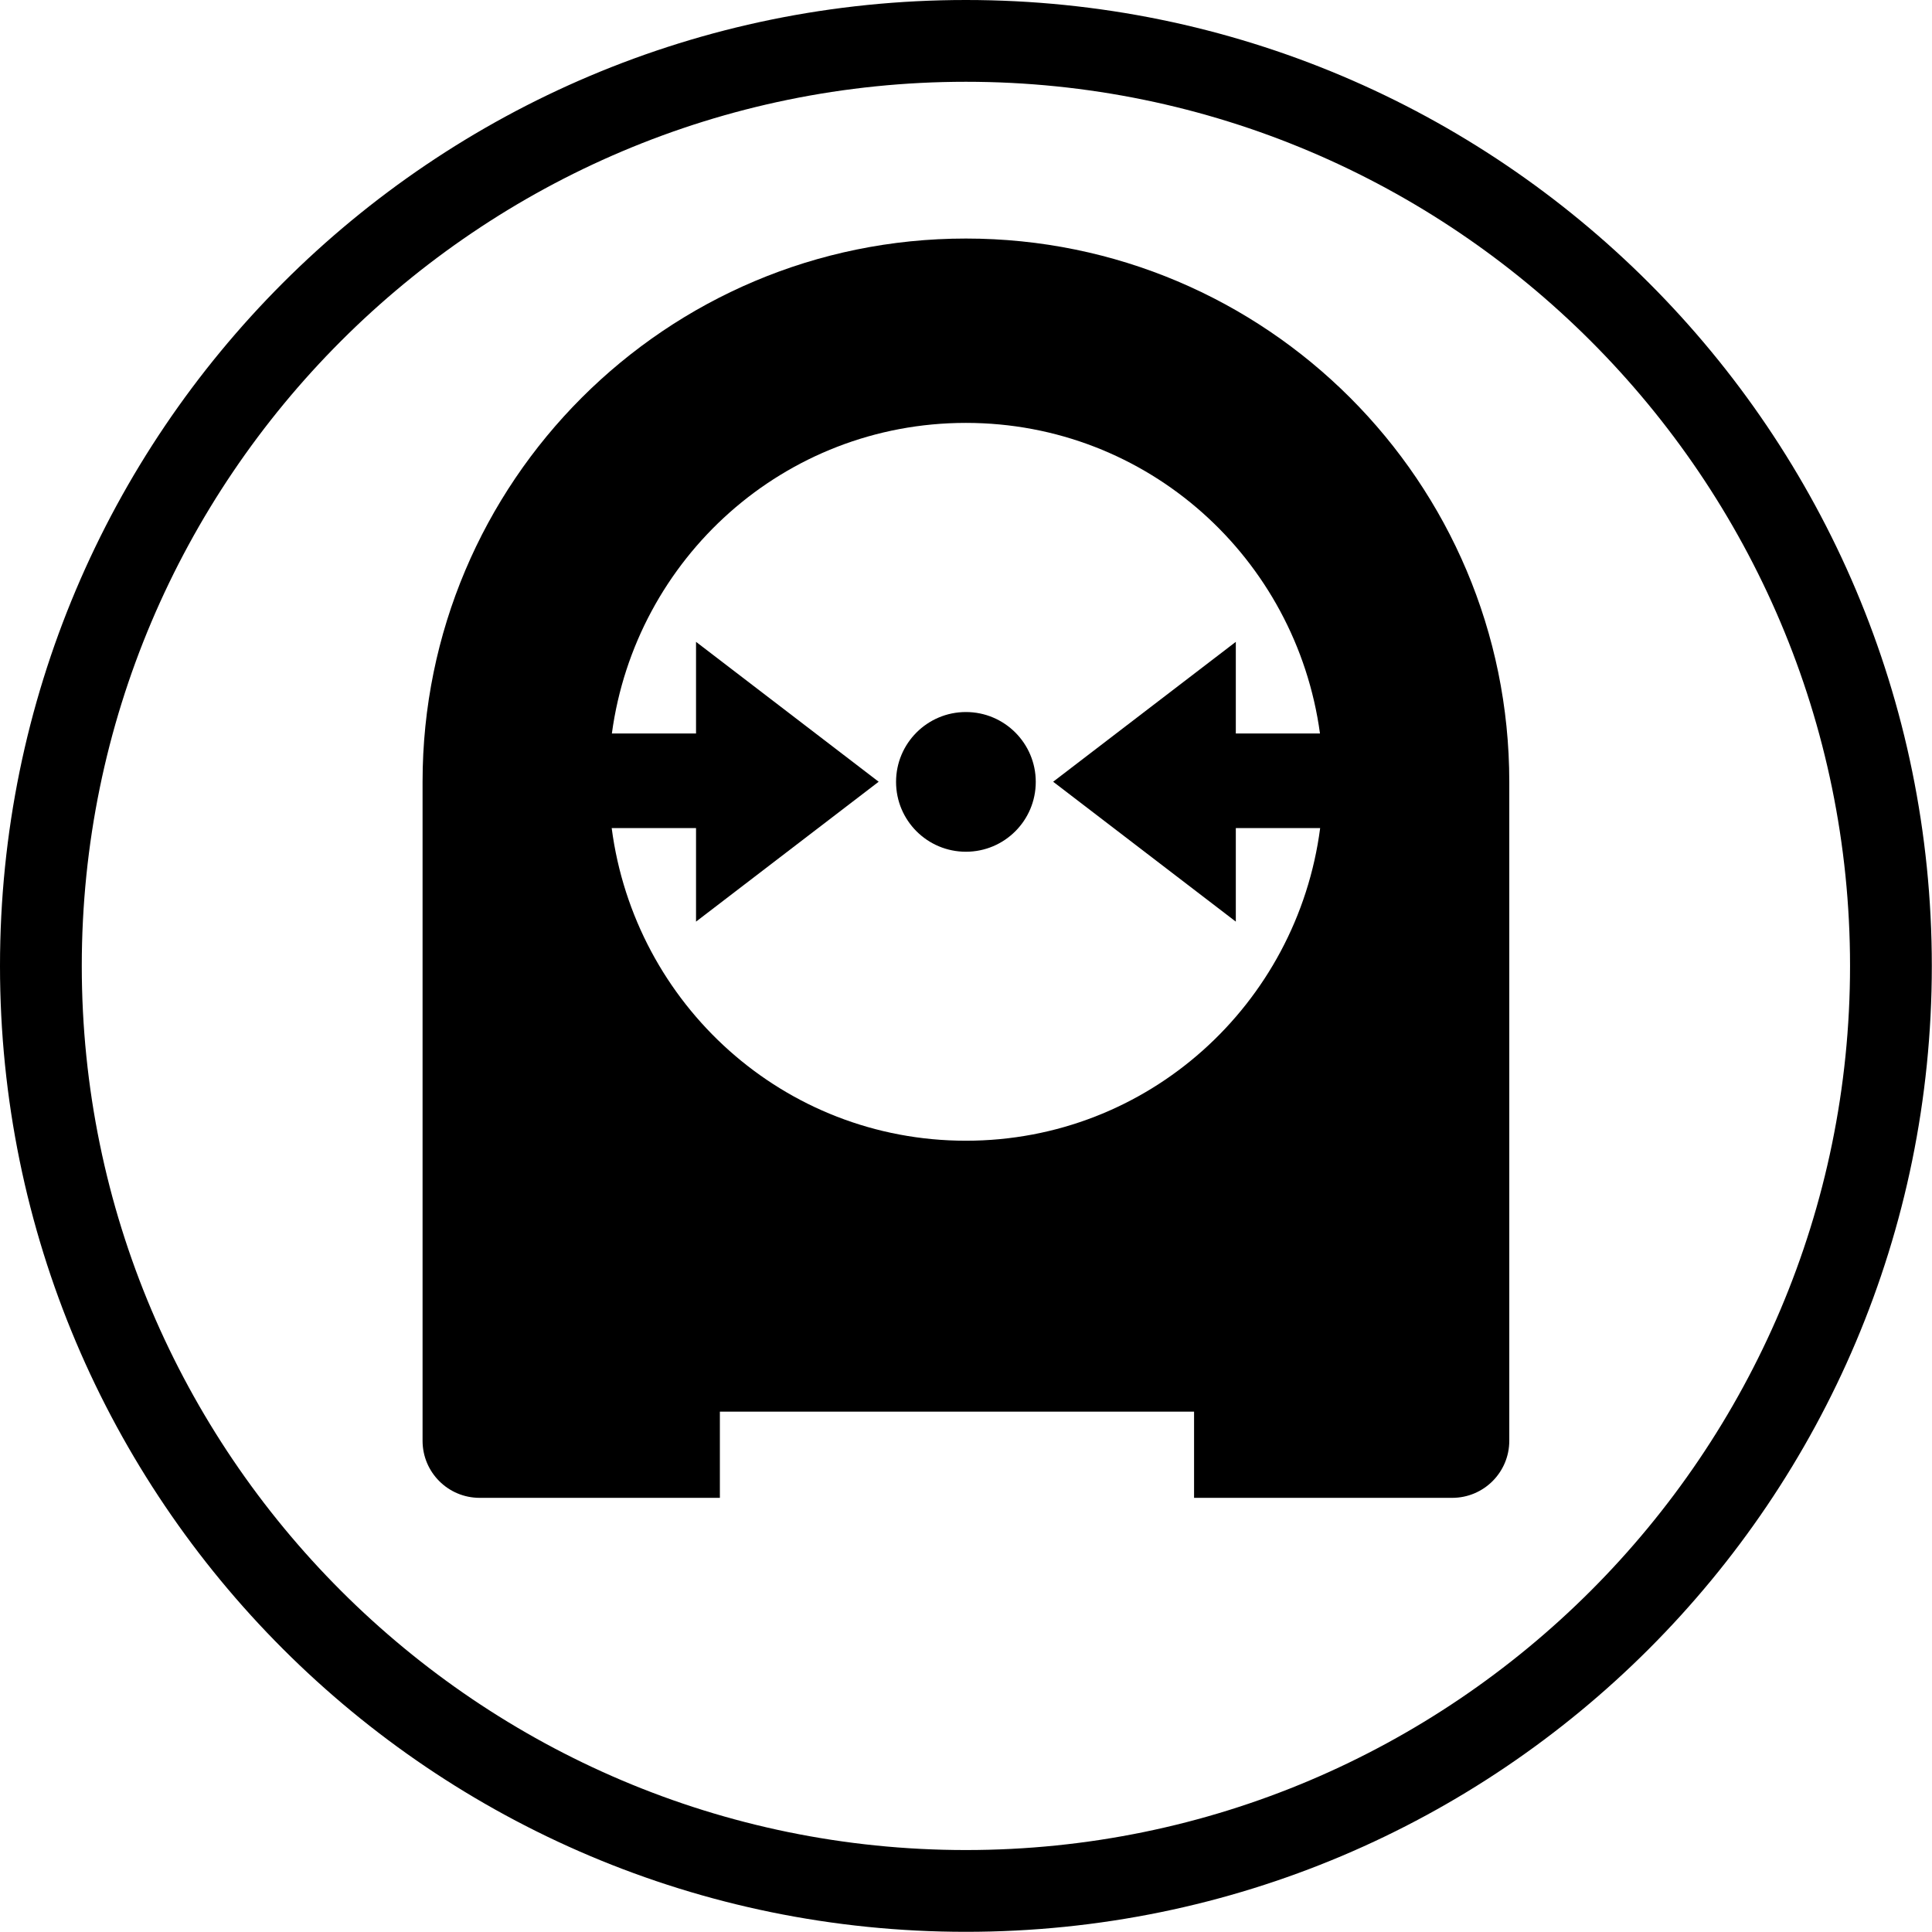 <svg width="64" height="64" viewBox="0 0 64 64" fill="none" xmlns="http://www.w3.org/2000/svg">
<g clip-path="url(#clip0_15211_845)">
<path d="M31.997 2.709C48.145 2.709 61.285 15.849 61.285 31.997C61.285 48.145 48.145 61.285 31.997 61.285C15.849 61.285 2.709 48.151 2.709 31.997C2.709 15.843 15.849 2.709 31.997 2.709ZM31.997 0C14.325 0 0 14.325 0 31.997C0 49.669 14.325 63.994 31.997 63.994C49.669 63.994 63.994 49.669 63.994 31.997C63.994 14.325 49.669 0 31.997 0Z" fill="black"/>
<path d="M31.997 28.215C33.275 28.215 34.311 27.18 34.311 25.901C34.311 24.623 33.275 23.587 31.997 23.587C30.719 23.587 29.683 24.623 29.683 25.901C29.683 27.18 30.719 28.215 31.997 28.215Z" fill="black"/>
<path d="M31.997 7.902C22.058 7.902 13.998 15.962 13.998 25.901V47.728C13.998 48.772 14.844 49.618 15.889 49.618H23.847V46.763H39.555V49.618H48.106C49.15 49.618 49.997 48.772 49.997 47.728V25.901C49.997 15.962 41.937 7.902 31.997 7.902ZM31.997 37.788C25.958 37.788 21.025 33.267 20.263 27.431H23.057V30.53L29.107 25.896L23.057 21.262V24.298H20.269C21.053 18.496 25.975 14.009 31.997 14.009C38.02 14.009 42.936 18.496 43.726 24.298H40.938V21.262L34.887 25.896L40.938 30.53V27.431H43.732C42.97 33.267 38.037 37.788 31.997 37.788Z" fill="black"/>
</g>
<defs>
<clipPath id="clip0_15211_845">
<rect width="64" height="64" fill="white"/>
</clipPath>
</defs>
</svg>
